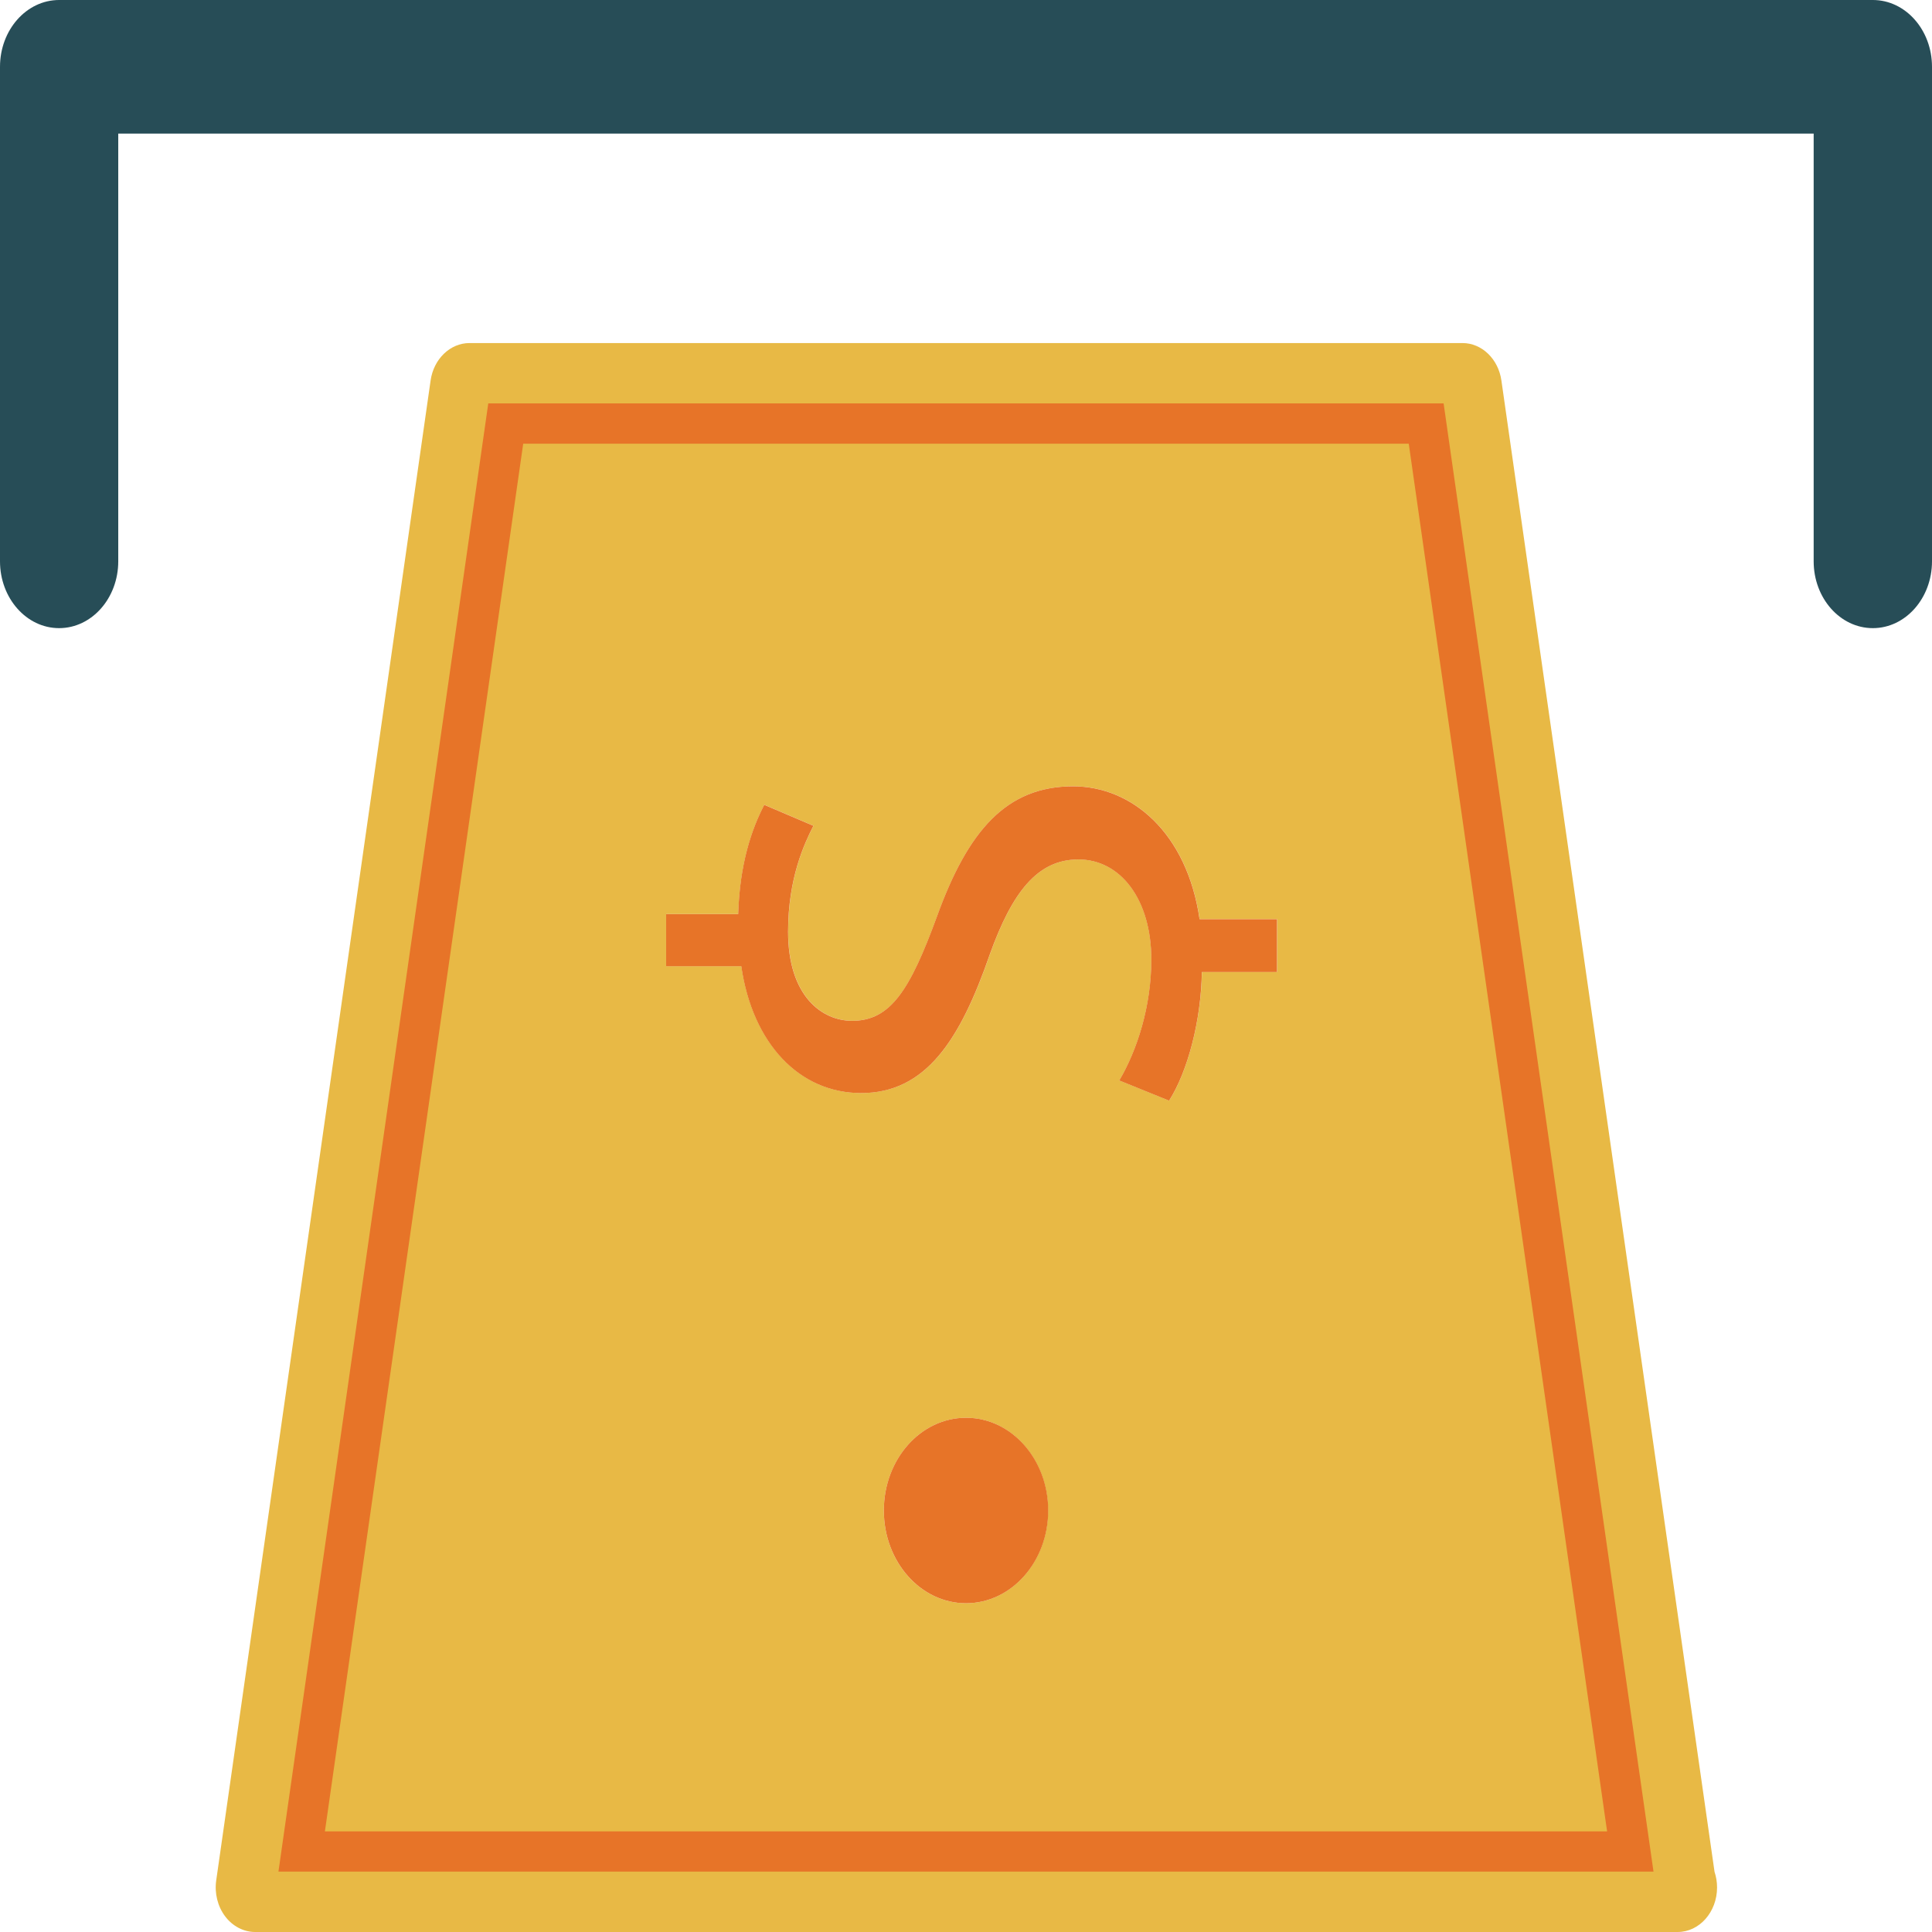 <?xml version="1.0" encoding="utf-8"?>
<!-- Generator: Adobe Illustrator 16.0.0, SVG Export Plug-In . SVG Version: 6.00 Build 0)  -->
<!DOCTYPE svg PUBLIC "-//W3C//DTD SVG 1.1//EN" "http://www.w3.org/Graphics/SVG/1.1/DTD/svg11.dtd">
<svg version="1.1" id="Layer_1" xmlns="http://www.w3.org/2000/svg" xmlns:xlink="http://www.w3.org/1999/xlink" x="0px" y="0px"
	 width="48px" height="48px" viewBox="0 0 48 48" enable-background="new 0 0 48 48" xml:space="preserve">
<g>
	<path fill="#274D57" d="M46.53,15.606c-0.812,0-1.47-0.744-1.47-1.66V3.319H2.938v10.627c0,0.916-0.658,1.66-1.47,1.66
		C0.658,15.606,0,14.862,0,13.946V1.66C0,0.743,0.658,0,1.469,0H46.53C47.342,0,48,0.743,48,1.66v12.286
		C48,14.862,47.342,15.606,46.53,15.606z"/>
	<path fill="#E8B945" d="M42.597,46.504l-5.295-37.05c-0.076-0.536-0.487-0.931-0.967-0.931h-24.67c-0.48,0-0.891,0.395-0.967,0.931
		L5.372,46.717c-0.046,0.32,0.035,0.646,0.222,0.895C5.779,47.857,6.053,48,6.34,48h35.32c0.007,0,0.013,0,0.021,0
		c0.54,0,0.979-0.496,0.979-1.107C42.66,46.756,42.637,46.625,42.597,46.504z M24.001,39.832c-1.129,0-2.042-1.03-2.042-2.303
		c0-1.271,0.913-2.305,2.042-2.305c1.126,0,2.038,1.033,2.038,2.305C26.039,38.802,25.127,39.832,24.001,39.832z M31.729,24.149
		h-1.867c-0.021,1.212-0.352,2.466-0.814,3.196l-1.238-0.502c0.443-0.752,0.796-1.839,0.796-3.006c0-1.482-0.759-2.485-1.813-2.485
		c-1.017,0-1.645,0.814-2.2,2.36c-0.738,2.129-1.589,3.444-3.197,3.444c-1.535,0-2.698-1.231-2.977-3.152H16.55V22.71h1.792
		c0.039-1.254,0.333-2.109,0.648-2.715l1.221,0.521c-0.223,0.438-0.629,1.294-0.629,2.632c0,1.608,0.851,2.213,1.59,2.213
		c0.961,0,1.441-0.773,2.107-2.589c0.776-2.152,1.737-3.237,3.383-3.237c1.461,0,2.828,1.149,3.143,3.3h1.924V24.149z"/>
	<path fill="#E77428" d="M21.394,27.157c1.608,0,2.459-1.315,3.197-3.444c0.556-1.546,1.184-2.36,2.2-2.36
		c1.055,0,1.813,1.003,1.813,2.485c0,1.167-0.353,2.254-0.796,3.006l1.238,0.502c0.463-0.73,0.794-1.984,0.814-3.196h1.867v-1.314
		h-1.924c-0.314-2.15-1.682-3.3-3.143-3.3c-1.646,0-2.606,1.085-3.383,3.237c-0.666,1.815-1.146,2.589-2.107,2.589
		c-0.739,0-1.59-0.604-1.59-2.213c0-1.338,0.406-2.193,0.629-2.632l-1.221-0.521c-0.315,0.605-0.609,1.461-0.648,2.715H16.55v1.295
		h1.867C18.695,25.926,19.858,27.157,21.394,27.157z"/>
	<ellipse fill="#E77428" cx="24.001" cy="37.528" rx="2.042" ry="2.304"/>
	<g>
		<path fill="#E77428" d="M41.081,46.5H6.918l5.213-36.477h23.735L41.081,46.5z M8.072,45.5h31.856L35,11.023H12.999L8.072,45.5z"/>
	</g>
</g>
</svg>
